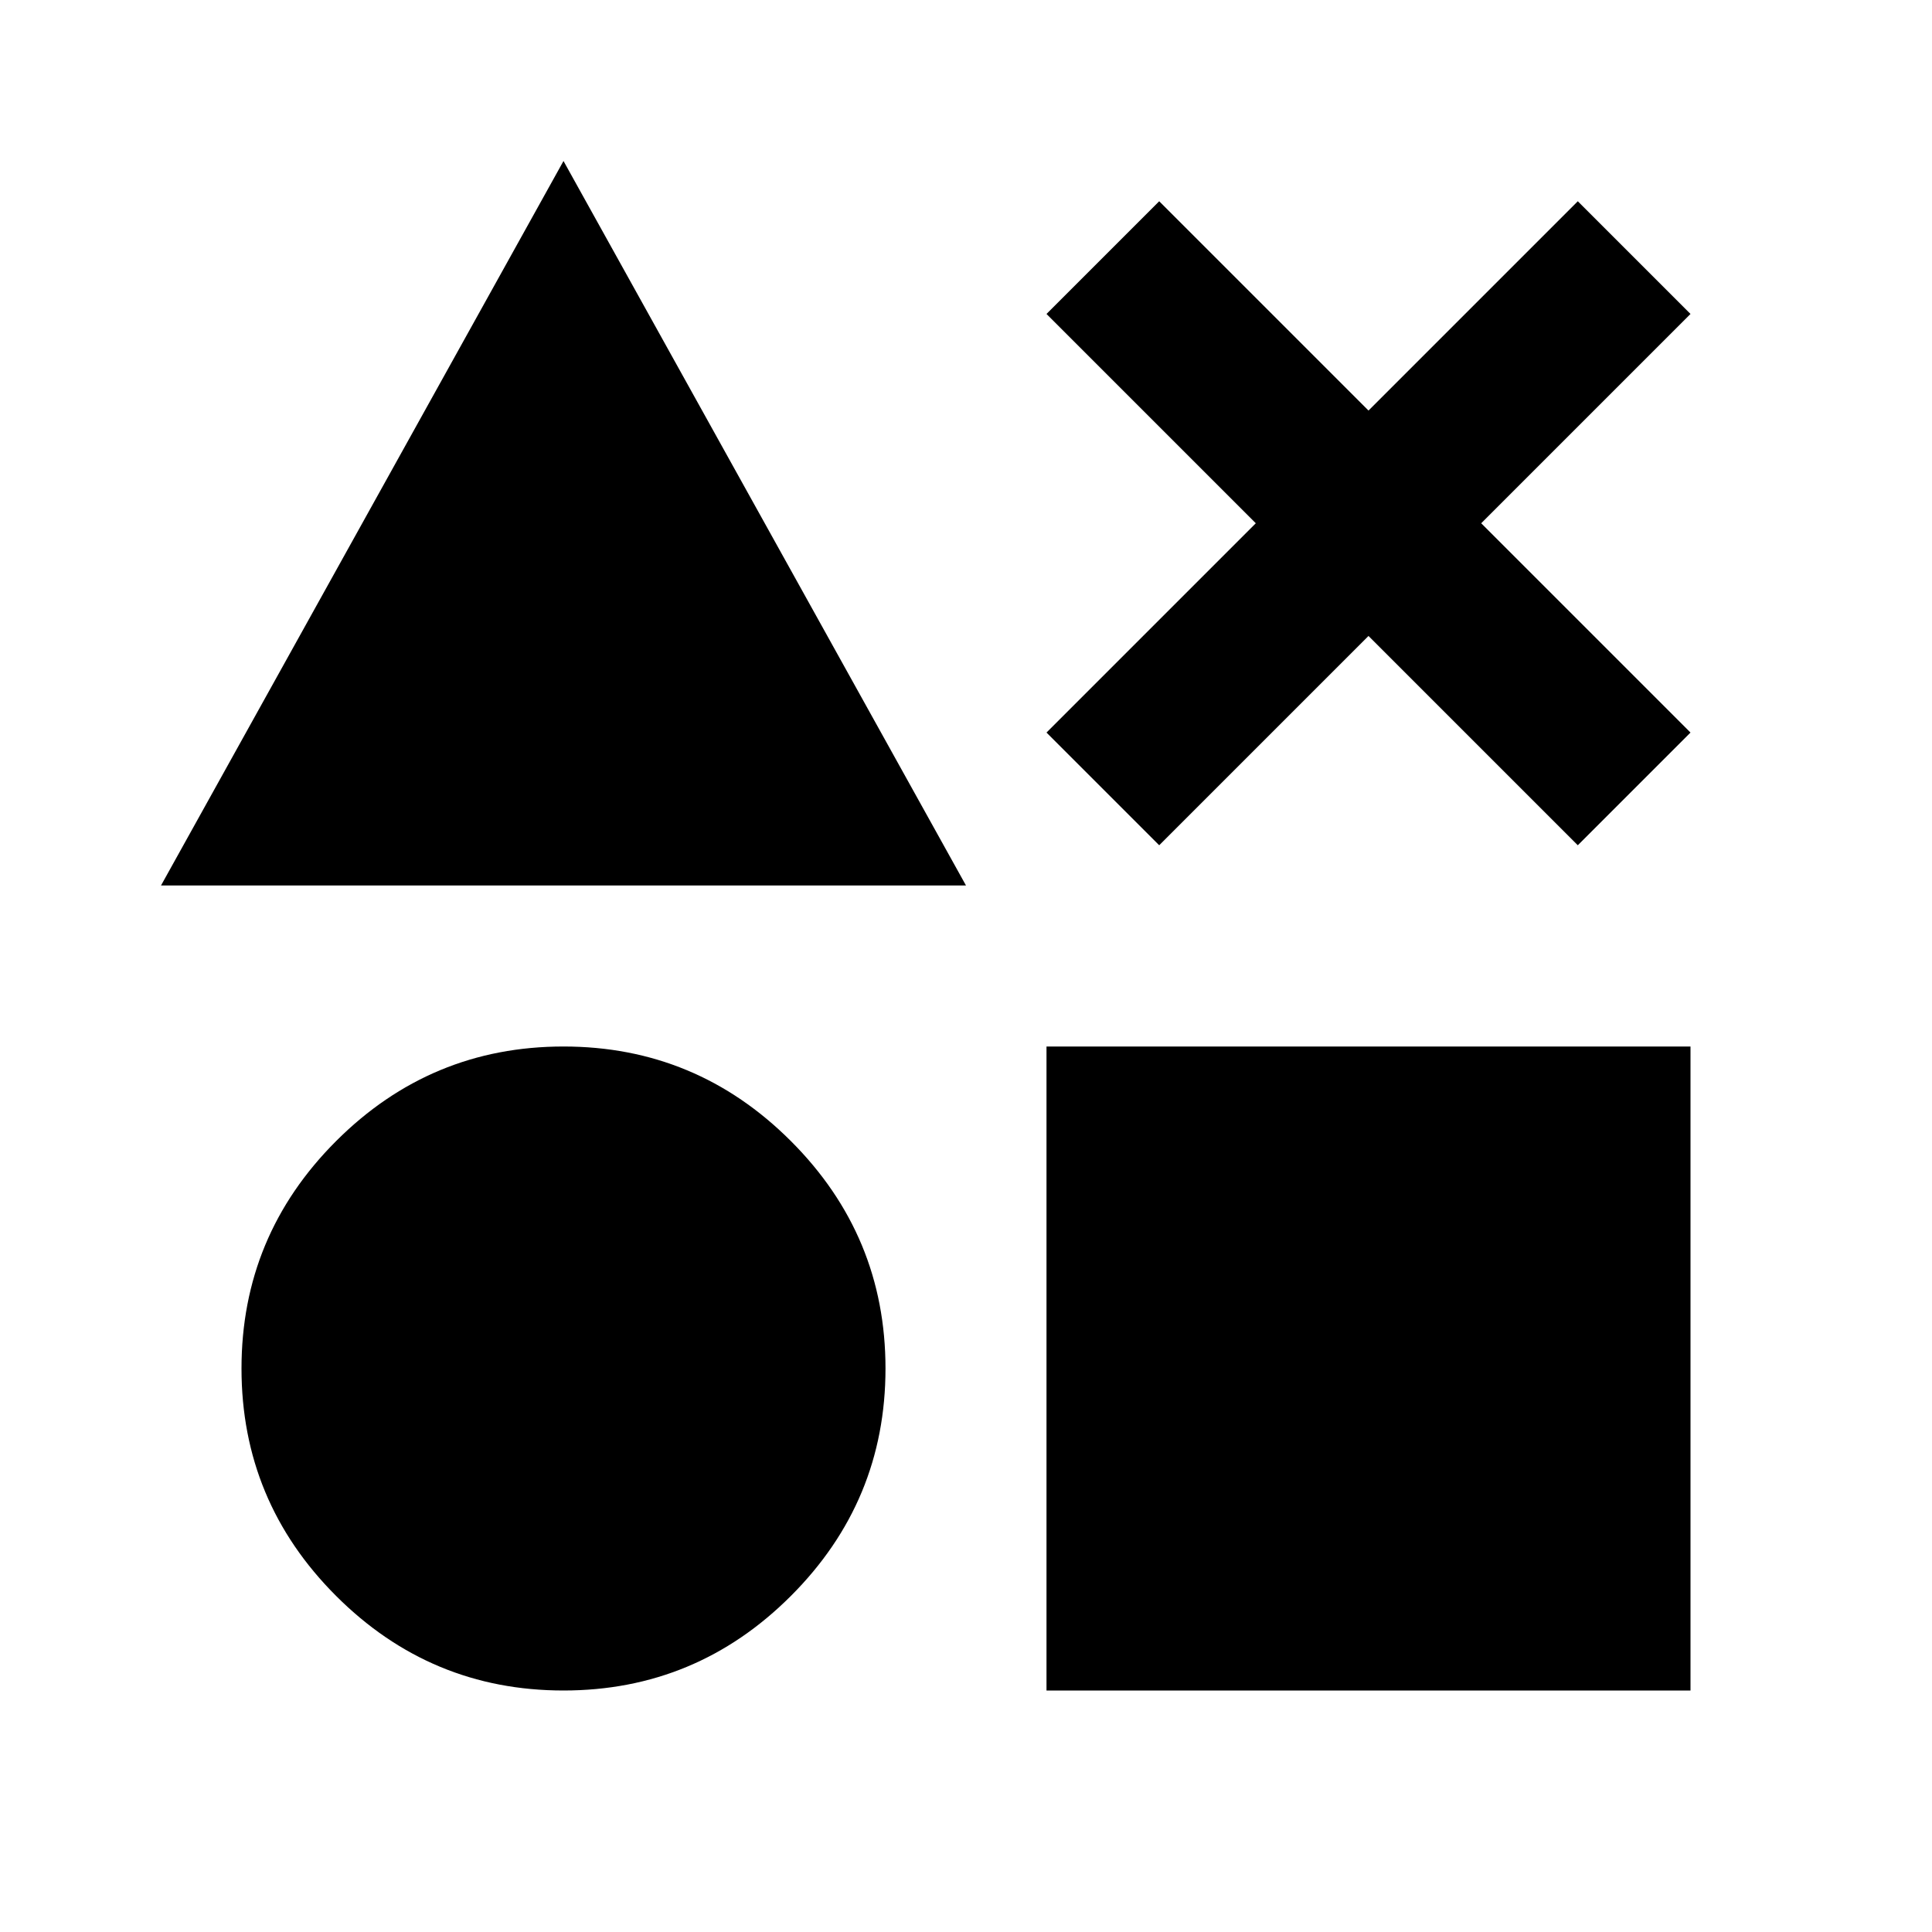 <svg xmlns="http://www.w3.org/2000/svg" height="24" viewBox="0 -960 960 960" width="24"><path d="m80-520 200-360 200 360H80Zm200 400q-66 0-113-47t-47-113q0-66 47-113t113-47q66 0 113 47t47 113q0 66-47 113t-113 47Zm240 0v-320h320v320H520Zm56-420-56-56 104-104-104-104 56-56 104 104 104-104 56 56-104 104 104 104-56 56-104-104-104 104Z"/></svg>